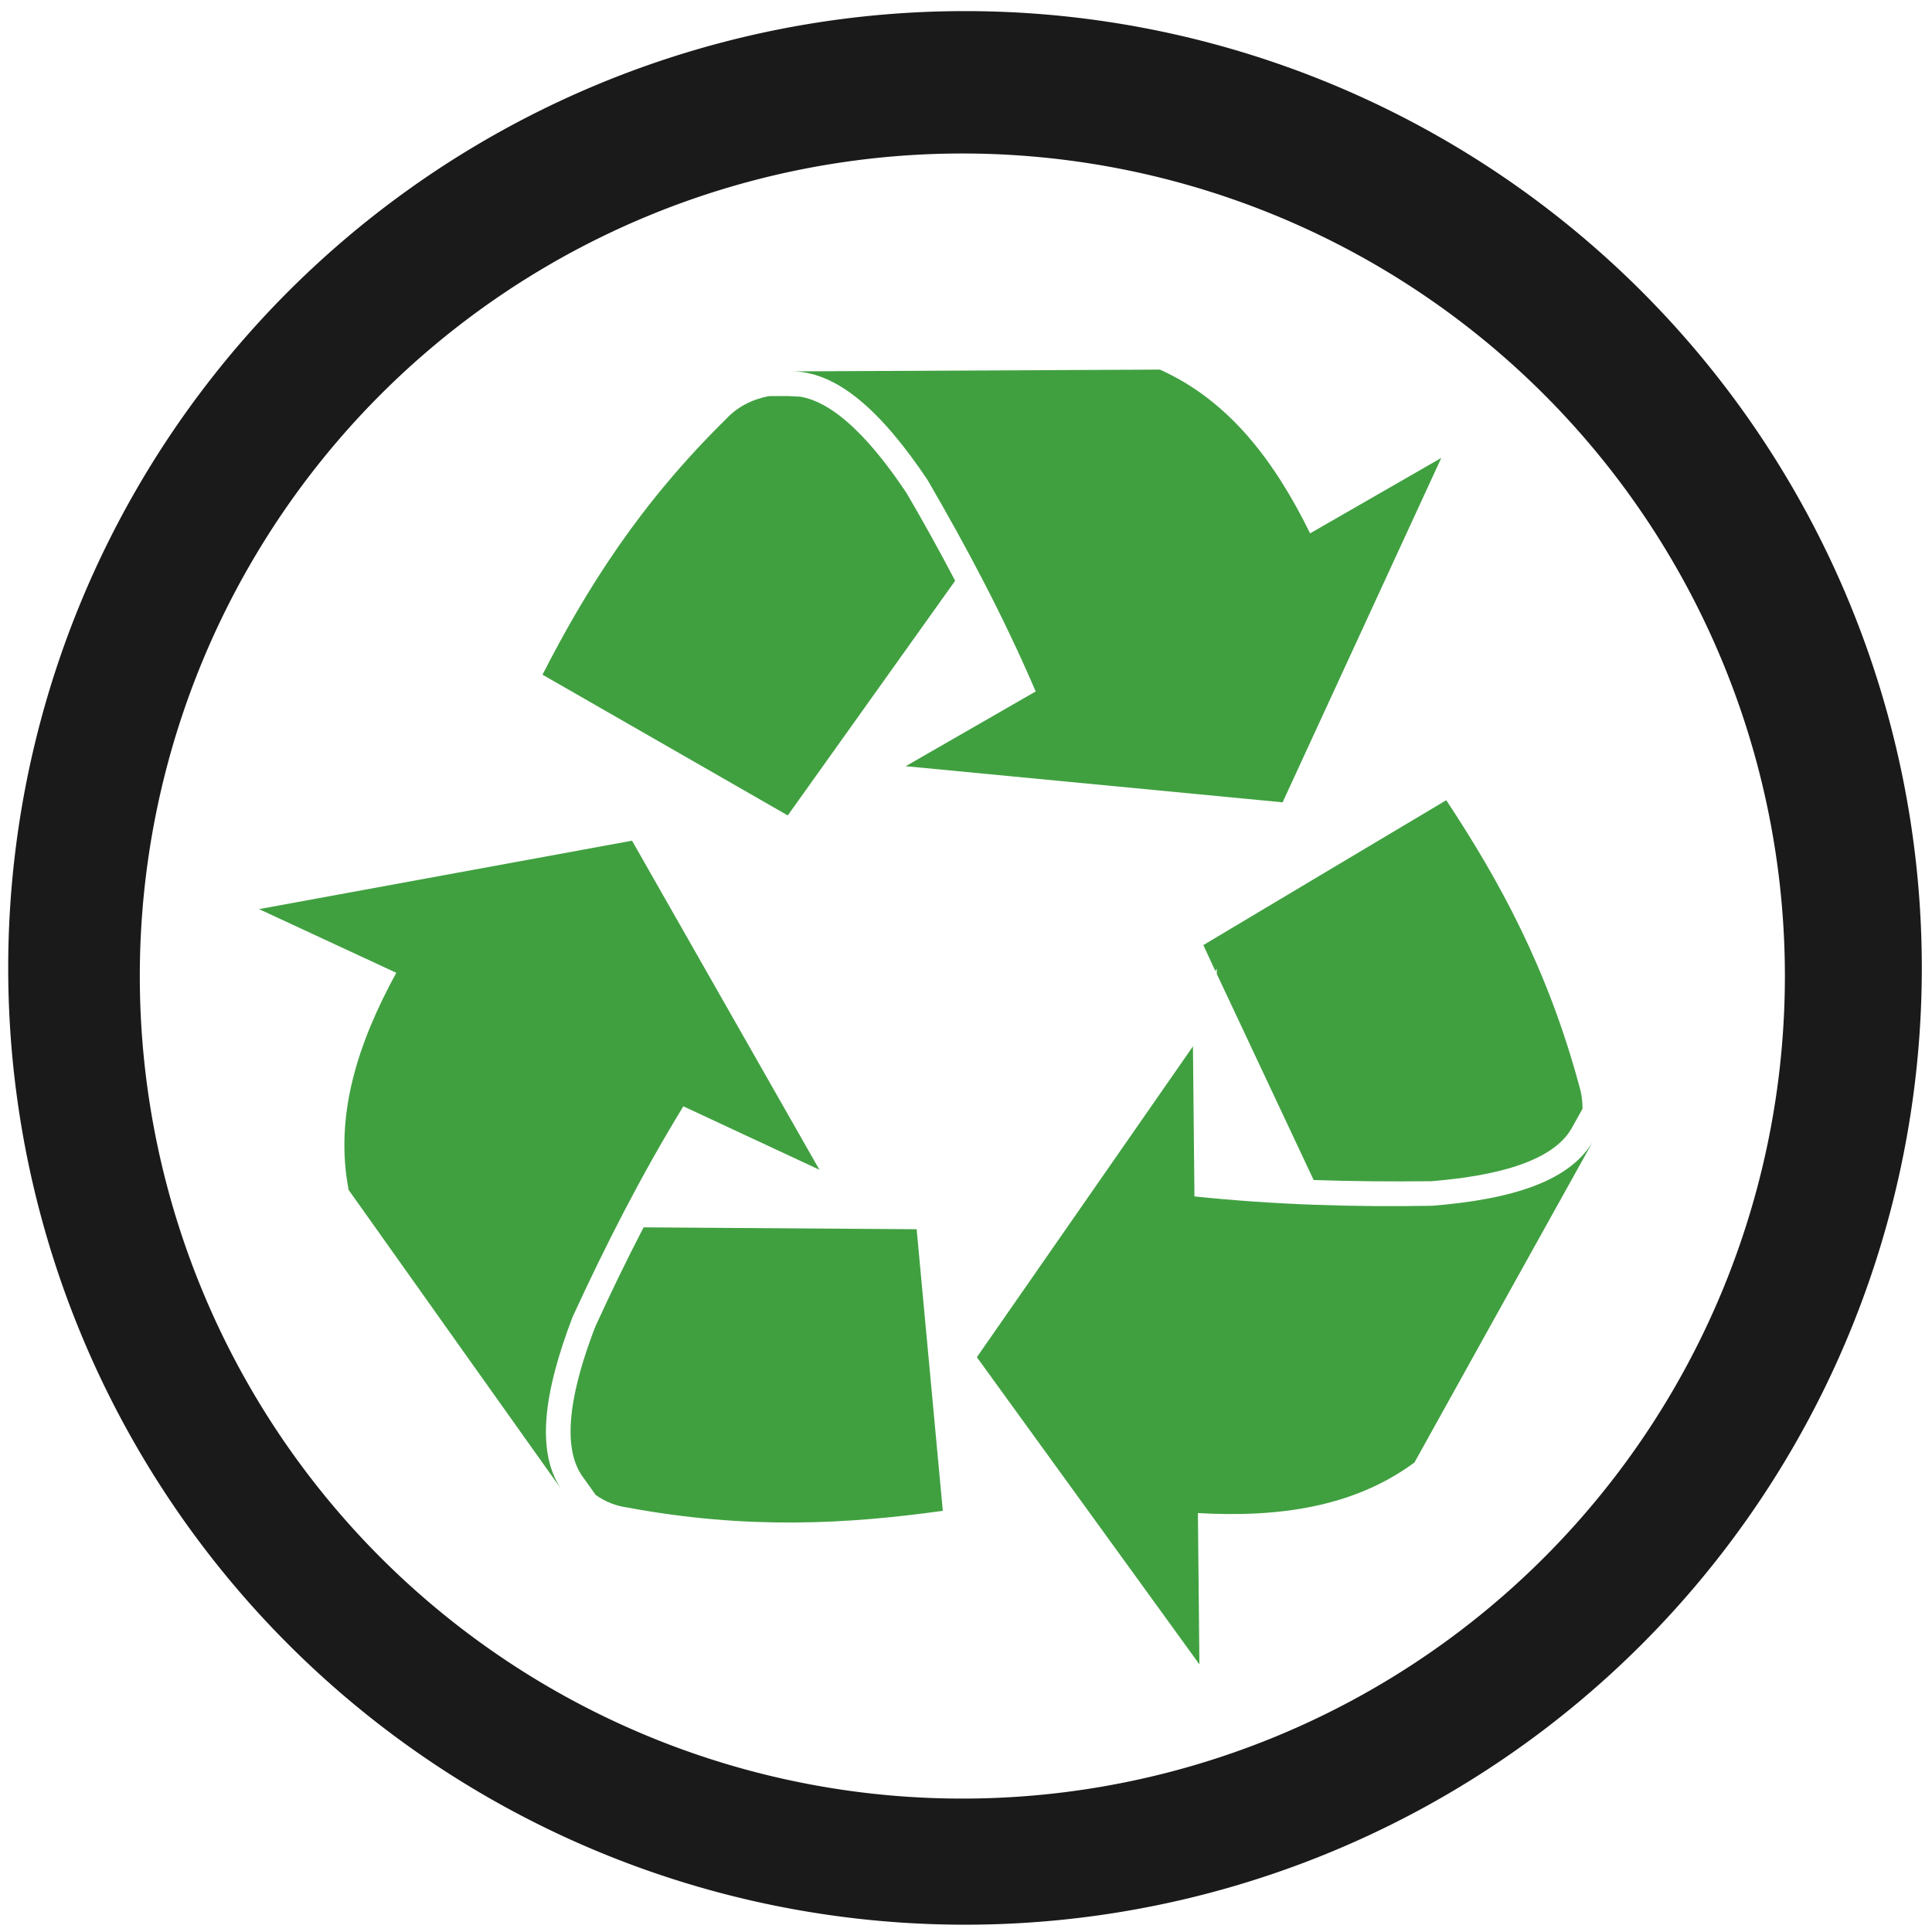 <?xml version="1.0" encoding="UTF-8" standalone="no"?>
<!-- Created with Inkscape (http://www.inkscape.org/) -->

<svg
   xmlns:dc="http://purl.org/dc/elements/1.1/"
   xmlns:cc="http://creativecommons.org/ns#"
   xmlns:rdf="http://www.w3.org/1999/02/22-rdf-syntax-ns#"
   xmlns:svg="http://www.w3.org/2000/svg"
   xmlns="http://www.w3.org/2000/svg"
   xmlns:sodipodi="http://sodipodi.sourceforge.net/DTD/sodipodi-0.dtd"
   xmlns:inkscape="http://www.inkscape.org/namespaces/inkscape"
   width="48"
   height="48"
   viewBox="0 0 12.7 12.7"
   version="1.1"
   id="svg829"
   inkscape:version="0.92.3 (2405546, 2018-03-11)"
   sodipodi:docname="user-trash.svg">
  <defs
     id="defs823" />
  <sodipodi:namedview
     id="base"
     pagecolor="#ffffff"
     bordercolor="#666666"
     borderopacity="1.0"
     inkscape:pageopacity="0.0"
     inkscape:pageshadow="2"
     inkscape:zoom="11.208333"
     inkscape:cx="24"
     inkscape:cy="24"
     inkscape:document-units="mm"
     inkscape:current-layer="layer1"
     showgrid="false"
     showguides="true"
     inkscape:guide-bbox="true"
     inkscape:window-width="1366"
     inkscape:window-height="719"
     inkscape:window-x="0"
     inkscape:window-y="25"
     inkscape:window-maximized="1"
     scale-x="1.9"
     units="px" />
  <g
     inkscape:label="Capa 1"
     inkscape:groupmode="layer"
     id="layer1"
     transform="translate(0,-284.3)">
    <path
       style="fill:#1a1a1a;fill-opacity:1;stroke-width:0.139"
       d="m 6.344,284.373 a 6.289,6.289 0 0 0 -6.29,6.29 6.289,6.289 0 0 0 6.29,6.289 6.289,6.289 0 0 0 6.289,-6.289 6.289,6.289 0 0 0 -6.289,-6.29 z m -0.018,0.936 a 5.407,5.407 0 0 1 5.407,5.407 5.407,5.407 0 0 1 -5.407,5.407 5.407,5.407 0 0 1 -5.407,-5.407 5.407,5.407 0 0 1 5.407,-5.407 z"
       id="path4532"
       inkscape:connector-curvature="0" />
    <path
       style="fill:#008000;fill-opacity:1;stroke-width:0.525;opacity:0.75"
       d="M 28.771 9.168 C 25.702 9.183 22.631 9.198 19.559 9.213 C 20.775 9.167 21.907 10.267 23.002 11.895 C 23.976 13.568 24.897 15.301 25.691 17.152 L 22.467 19.006 L 31.816 19.902 L 35.752 11.359 L 32.498 13.23 C 31.613 11.431 30.484 9.934 28.771 9.168 z M 19.527 9.824 L 19.068 9.826 C 18.636 9.913 18.286 10.1 18.02 10.385 C 15.861 12.503 14.54 14.622 13.457 16.736 C 15.484 17.899 17.512 19.064 19.541 20.227 L 23.693 14.406 C 23.307 13.67 22.904 12.941 22.482 12.221 C 21.947 11.426 20.917 10.017 19.852 9.84 L 19.527 9.824 z M 35.875 19.85 C 33.867 21.048 31.857 22.243 29.85 23.443 L 30.146 24.084 L 30.184 24.031 L 30.184 24.16 L 32.586 29.271 C 33.557 29.305 34.531 29.311 35.504 29.301 C 36.51 29.217 38.381 28.987 38.963 28.025 C 38.986 27.991 39 27.959 39.02 27.926 L 39.256 27.502 C 39.256 27.312 39.231 27.117 39.174 26.936 C 38.386 24.018 37.187 21.832 35.875 19.85 z M 15.678 20.854 L 6.426 22.551 L 9.83 24.131 C 8.866 25.895 8.295 27.677 8.648 29.516 C 10.427 32.023 12.205 34.526 13.986 37.029 C 13.25 36.06 13.503 34.501 14.203 32.668 C 15.01 30.913 15.898 29.163 16.951 27.443 L 20.326 29.016 L 15.678 20.854 z M 29.592 25.955 L 24.232 33.666 L 29.752 41.285 L 29.715 37.533 C 31.715 37.645 33.574 37.391 35.086 36.279 C 36.578 33.592 38.069 30.908 39.562 28.227 C 38.999 29.308 37.482 29.752 35.527 29.91 C 33.591 29.944 31.633 29.887 29.629 29.678 L 29.592 25.955 z M 15.965 30.445 C 15.545 31.254 15.148 32.074 14.766 32.91 C 14.403 33.856 13.803 35.643 14.42 36.582 C 14.441 36.616 14.463 36.644 14.486 36.676 L 14.777 37.084 C 15.023 37.258 15.289 37.358 15.568 37.396 C 18.543 37.949 21.032 37.805 23.387 37.477 C 23.172 35.149 22.955 32.82 22.738 30.492 L 15.965 30.445 z "
       transform="matrix(0.265,0,0,0.265,0,284.3)"
       id="path4528" />
  </g>
</svg>
